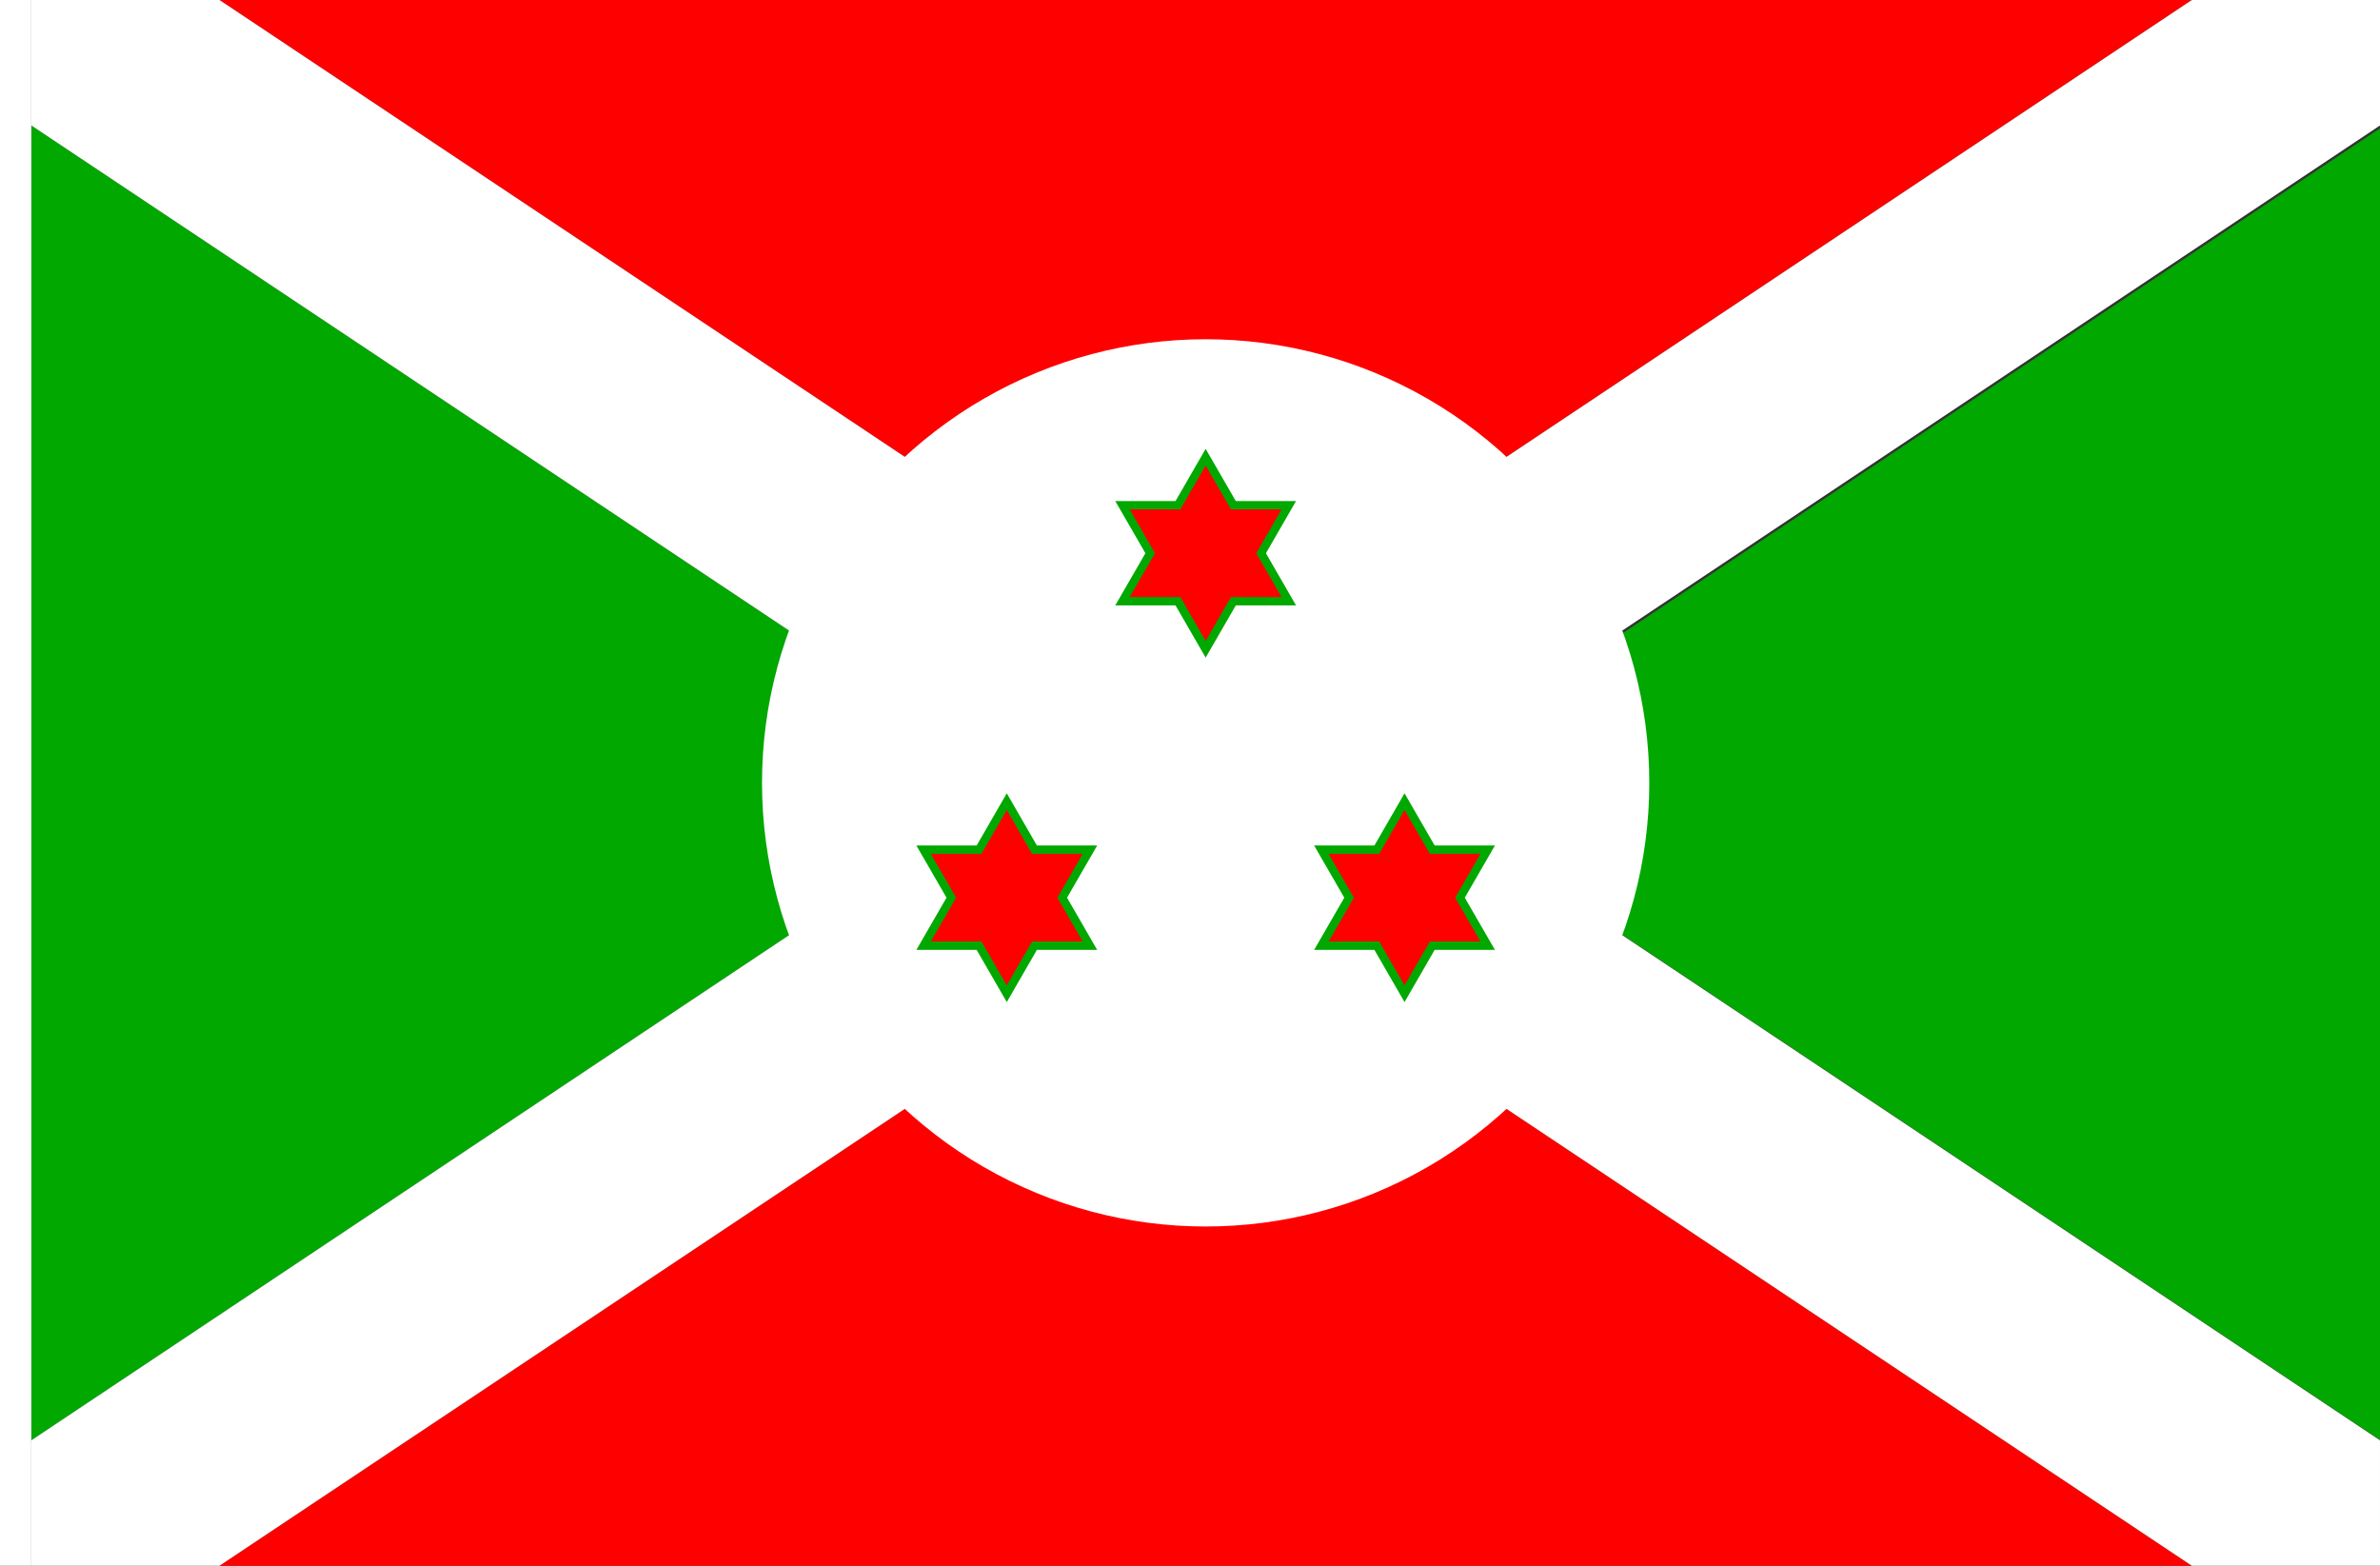 <?xml version="1.0" encoding="UTF-8" standalone="no"?>
<!-- Created with Inkscape (http://www.inkscape.org/) -->

<svg
   width="2736"
   height="1799.998"
   viewBox="0 0 723.9 476.249"
   version="1.1"
   id="svg8"
   inkscape:export-filename="C:\Users\厂永刄先生\Documents\GXI3CW2\,pjóŭ\Burundi.png"
   inkscape:export-xdpi="96"
   inkscape:export-ydpi="96"
   inkscape:version="1.3 (0e150ed6c4, 2023-07-21)"
   sodipodi:docname="bi_1967.svg"
   xmlns:inkscape="http://www.inkscape.org/namespaces/inkscape"
   xmlns:sodipodi="http://sodipodi.sourceforge.net/DTD/sodipodi-0.dtd"
   xmlns="http://www.w3.org/2000/svg"
   xmlns:svg="http://www.w3.org/2000/svg"
   xmlns:rdf="http://www.w3.org/1999/02/22-rdf-syntax-ns#"
   xmlns:cc="http://creativecommons.org/ns#"
   xmlns:dc="http://purl.org/dc/elements/1.1/">
  <rect x="0" y="0" width="723.9" height="476.249" fill="#333333" stroke="none"/>
  <defs
     id="defs2" />
  <sodipodi:namedview
     id="base"
     pagecolor="#ffffff"
     bordercolor="#666666"
     borderopacity="1.0"
     inkscape:pageopacity="0.0"
     inkscape:pageshadow="2"
     inkscape:zoom="0.25"
     inkscape:cx="1392"
     inkscape:cy="690"
     inkscape:document-units="px"
     inkscape:current-layer="layer1"
     showgrid="false"
     units="px"
     fit-margin-top="0"
     fit-margin-left="0"
     fit-margin-right="0"
     fit-margin-bottom="0"
     inkscape:showpageshadow="false"
     inkscape:snap-intersection-paths="false"
     inkscape:object-paths="false"
     inkscape:pagecheckerboard="true"
     inkscape:snap-smooth-nodes="true"
     inkscape:window-width="1920"
     inkscape:window-height="1009"
     inkscape:window-x="-8"
     inkscape:window-y="-8"
     inkscape:window-maximized="1"
     inkscape:object-nodes="true"
     inkscape:deskcolor="#505050" />
  <g
     inkscape:label="レイヤー 1"
     inkscape:groupmode="layer"
     id="layer1"
     transform="translate(72.647,-299.268)">
    <path
       sodipodi:nodetypes="cccc"
       inkscape:connector-curvature="0"
       id="path872"
       d="M 594.014,775.517 294.065,575.552 -5.883,775.517 Z"
       style="fill:#ff0000;fill-opacity:1;stroke:none;stroke-width:0.476;stroke-linecap:butt;stroke-linejoin:miter;stroke-dasharray:0.953, 1.905;stroke-dashoffset:0;stroke-opacity:1;paint-order:normal" />
    <path
       style="fill:#00a800;fill-opacity:1;stroke:none;stroke-width:1.8;stroke-linecap:butt;stroke-linejoin:miter;stroke-dasharray:3.6, 7.2;stroke-dashoffset:0;stroke-opacity:1;paint-order:normal"
       d="M 2886,144.223 1752.336,900 2886,1655.775 Z"
       transform="matrix(0.265,0,0,0.265,-112.335,299.268)"
       id="path836"
       inkscape:connector-curvature="0"
       sodipodi:nodetypes="cccc" />
    <path
       style="fill:#00a800;fill-opacity:1;stroke:none;stroke-width:0.476;stroke-linecap:butt;stroke-linejoin:miter;stroke-dasharray:0.953, 1.905;stroke-dashoffset:0;stroke-opacity:1;paint-order:normal"
       d="M -63.122,337.427 236.827,537.393 -63.122,737.358 Z"
       id="path5"
       inkscape:connector-curvature="0"
       sodipodi:nodetypes="cccc" />
    <path
       sodipodi:nodetypes="cccc"
       inkscape:connector-curvature="0"
       id="path7"
       d="M 594.014,299.268 294.065,499.233 -5.883,299.268 Z"
       style="fill:#ff0000;fill-opacity:1;stroke:none;stroke-width:0.476;stroke-linecap:butt;stroke-linejoin:miter;stroke-dasharray:0.953, 1.905;stroke-dashoffset:0;stroke-opacity:1;paint-order:normal" />
    <path
       id="path17"
       style="fill:#ffffff;fill-opacity:1;stroke:none;stroke-width:0.476;stroke-linecap:butt;stroke-linejoin:miter;stroke-dasharray:none;stroke-dashoffset:0;stroke-opacity:1;paint-order:normal"
       d="M -5.883,299.268 H -63.122 l -1.1e-5,38.159 299.949,199.966 -299.949,199.966 1.1e-5,38.159 57.239,-10e-6 299.948,-199.966 299.948,199.966 h 57.239 V 737.358 L 351.304,537.393 651.253,337.427 l -10e-6,-38.159 h -57.239 l -299.948,199.966 z"
       sodipodi:nodetypes="ccccccccccccccccc" />
    <path
       style="fill:#ffffff;fill-opacity:1;stroke:none;stroke-width:0.512px;stroke-linecap:butt;stroke-linejoin:miter;stroke-opacity:1"
       d="m -72.647,299.268 h 9.525 v 476.249 h -9.525 z"
       id="path819"
       inkscape:connector-curvature="0"
       sodipodi:nodetypes="ccccc" />
    <g
       id="g7"
       transform="translate(-1.0722656e-5,2.6875e-5)">
      <circle
         style="opacity:1;fill:#ffffff;fill-opacity:1;stroke:none;stroke-width:0.476;stroke-linecap:butt;stroke-linejoin:round;stroke-miterlimit:5.2;stroke-dasharray:1.429, 1.429;stroke-dashoffset:0;stroke-opacity:1;paint-order:normal"
         id="circle1"
         cx="-294.065"
         cy="537.393"
         r="134.938"
         transform="scale(-1,1)" />
      <path
         id="path1"
         style="fill:#00a800;fill-opacity:1;stroke:none;stroke-width:0.238;stroke-linecap:round;stroke-linejoin:round;stroke-miterlimit:5.2;stroke-dasharray:none;stroke-opacity:1;paint-order:stroke fill markers"
         d="m 294.065,435.792 -9.166,15.876 h -18.328 l 9.164,15.873 -9.166,15.877 h 18.332 l 9.165,15.875 9.165,-15.875 h 18.331 l -9.165,-15.874 9.166,-15.876 h -18.331 z" />
      <path
         id="path2"
         style="fill:#ff0000;fill-opacity:1;stroke:none;stroke-width:0.238;stroke-linecap:round;stroke-linejoin:round;stroke-miterlimit:5.2;stroke-dasharray:none;stroke-opacity:1;paint-order:stroke fill markers"
         d="m 294.064,440.873 -7.698,13.335 h -15.396 l 7.698,13.335 -7.698,13.335 h 15.396 l 7.699,13.336 7.699,-13.336 h 15.398 l -7.699,-13.335 7.698,-13.335 h -15.397 z" />
      <path
         id="path3"
         style="fill:#00a800;fill-opacity:1;stroke:none;stroke-width:0.238;stroke-linecap:round;stroke-linejoin:round;stroke-miterlimit:5.2;stroke-dasharray:none;stroke-opacity:1;paint-order:stroke fill markers"
         d="m 233.574,540.567 -9.166,15.876 h -18.328 l 9.164,15.873 -9.166,15.877 h 18.332 l 9.165,15.875 9.165,-15.875 h 18.331 l -9.165,-15.874 9.166,-15.876 h -18.331 z" />
      <path
         id="path4"
         style="fill:#ff0000;fill-opacity:1;stroke:none;stroke-width:0.238;stroke-linecap:round;stroke-linejoin:round;stroke-miterlimit:5.2;stroke-dasharray:none;stroke-opacity:1;paint-order:stroke fill markers"
         d="m 233.573,545.647 -7.698,13.335 h -15.396 l 7.698,13.335 -7.698,13.335 h 15.396 l 7.699,13.336 7.699,-13.336 h 15.398 l -7.699,-13.335 7.698,-13.335 h -15.397 z" />
      <path
         id="path5-4"
         style="fill:#00a800;fill-opacity:1;stroke:none;stroke-width:0.238;stroke-linecap:round;stroke-linejoin:round;stroke-miterlimit:5.2;stroke-dasharray:none;stroke-opacity:1;paint-order:stroke fill markers"
         d="m 354.557,540.567 9.166,15.876 h 18.328 l -9.164,15.873 9.166,15.877 h -18.332 l -9.165,15.875 -9.165,-15.875 h -18.331 l 9.165,-15.874 -9.166,-15.876 h 18.331 z" />
      <path
         id="path7-2"
         style="fill:#ff0000;fill-opacity:1;stroke:none;stroke-width:0.238;stroke-linecap:round;stroke-linejoin:round;stroke-miterlimit:5.2;stroke-dasharray:none;stroke-opacity:1;paint-order:stroke fill markers"
         d="m 354.558,545.647 7.698,13.335 h 15.396 l -7.698,13.335 7.698,13.335 h -15.396 l -7.699,13.336 -7.699,-13.336 h -15.398 l 7.699,-13.335 -7.698,-13.335 h 15.397 z" />
    </g>
  </g>
</svg>
